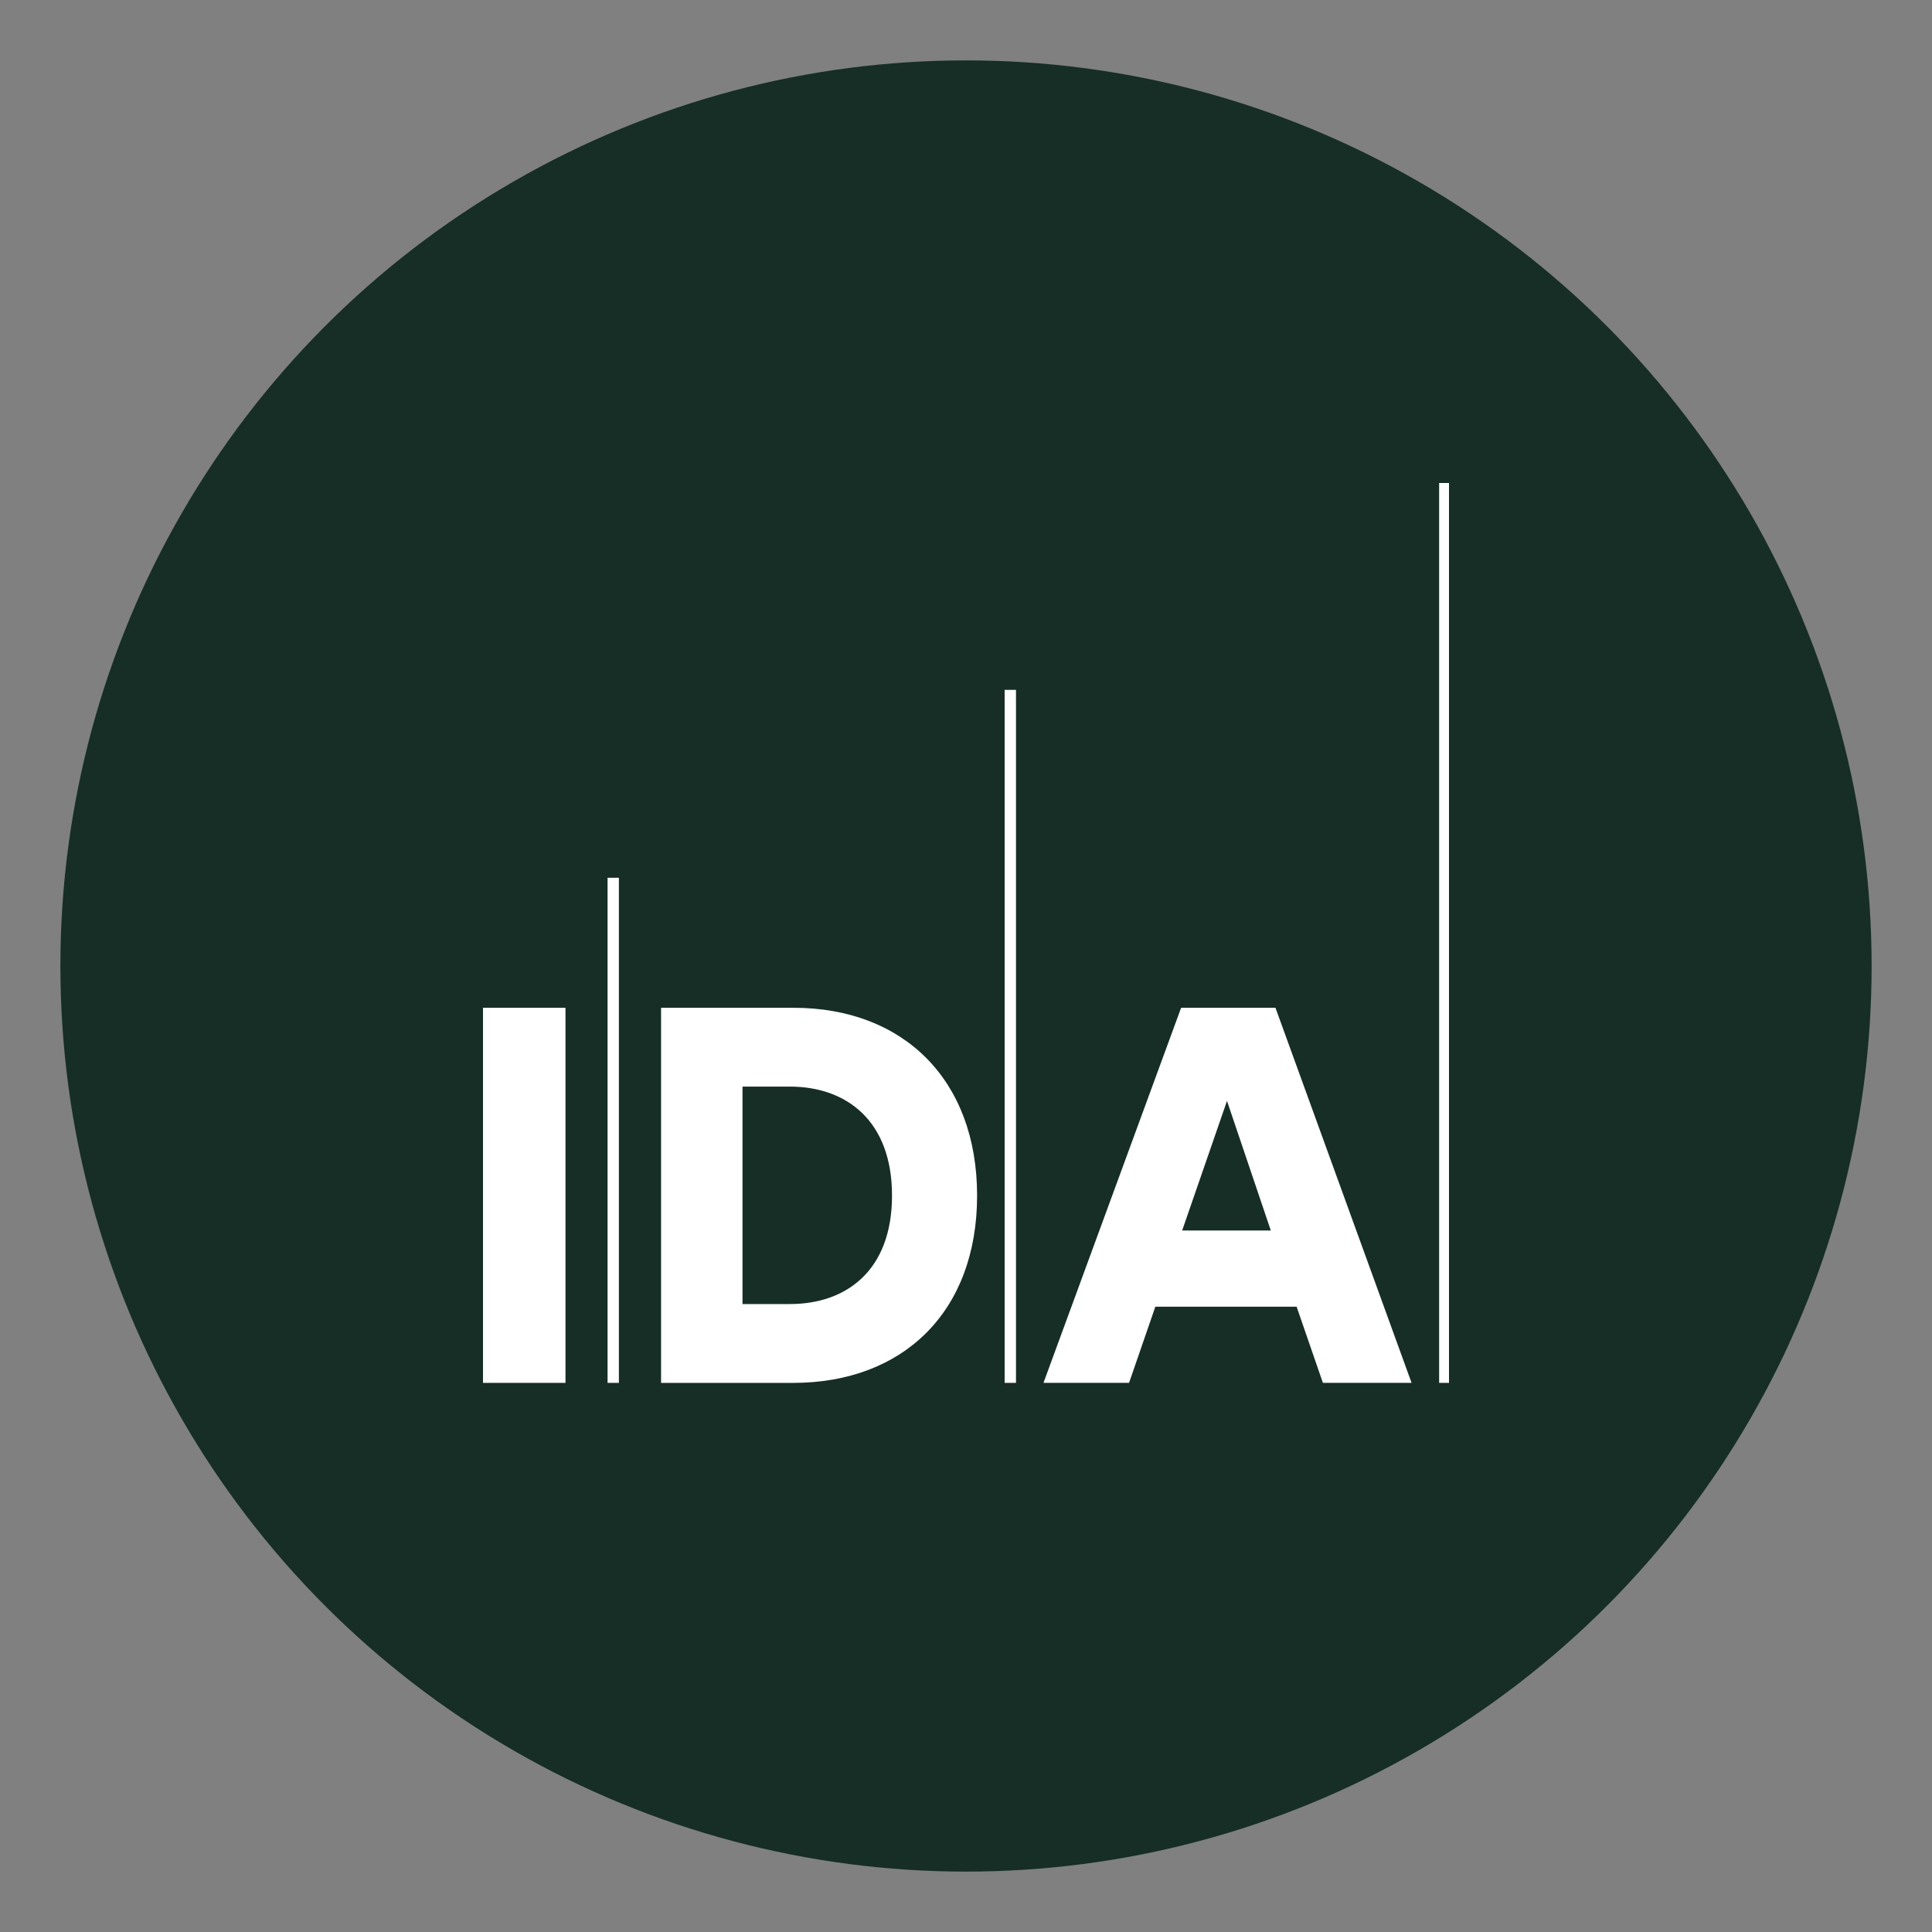 <svg width="78" height="78" viewBox="0 0 78 78" fill="none" xmlns="http://www.w3.org/2000/svg">
    <rect x="0" y="0" width="78" height="78" fill="#808080" stroke="none"/>
    <circle cx="39" cy="39" r="36.562" fill="#162E26"/>
    <path d="M19.5 55.83V40.687H22.83V55.83H19.5Z" fill="white"/>
    <path d="M26.689 55.83V40.687H32.038C36.471 40.687 39.448 43.592 39.448 48.27C39.448 52.948 36.471 55.831 32.018 55.831H26.69L26.689 55.83ZM31.892 52.648C34.161 52.648 36.013 51.302 36.013 48.269C36.013 45.236 34.161 43.869 31.892 43.869H29.977V52.648H31.892Z" fill="white"/>
    <path d="M46.644 52.755L45.583 55.83H42.128L47.685 40.687H51.494L56.989 55.83H53.409L52.348 52.755H46.644ZM47.727 49.679H51.306L49.537 44.446L47.727 49.679Z" fill="white"/>
    <path d="M41.018 27.852H40.56V55.83H41.018V27.852Z" fill="white"/>
    <path d="M58.5 19.5H58.102V55.83H58.5V19.5Z" fill="white"/>
    <path d="M24.986 35.438H24.529V55.83H24.986V35.438Z" fill="white"/>
</svg>
